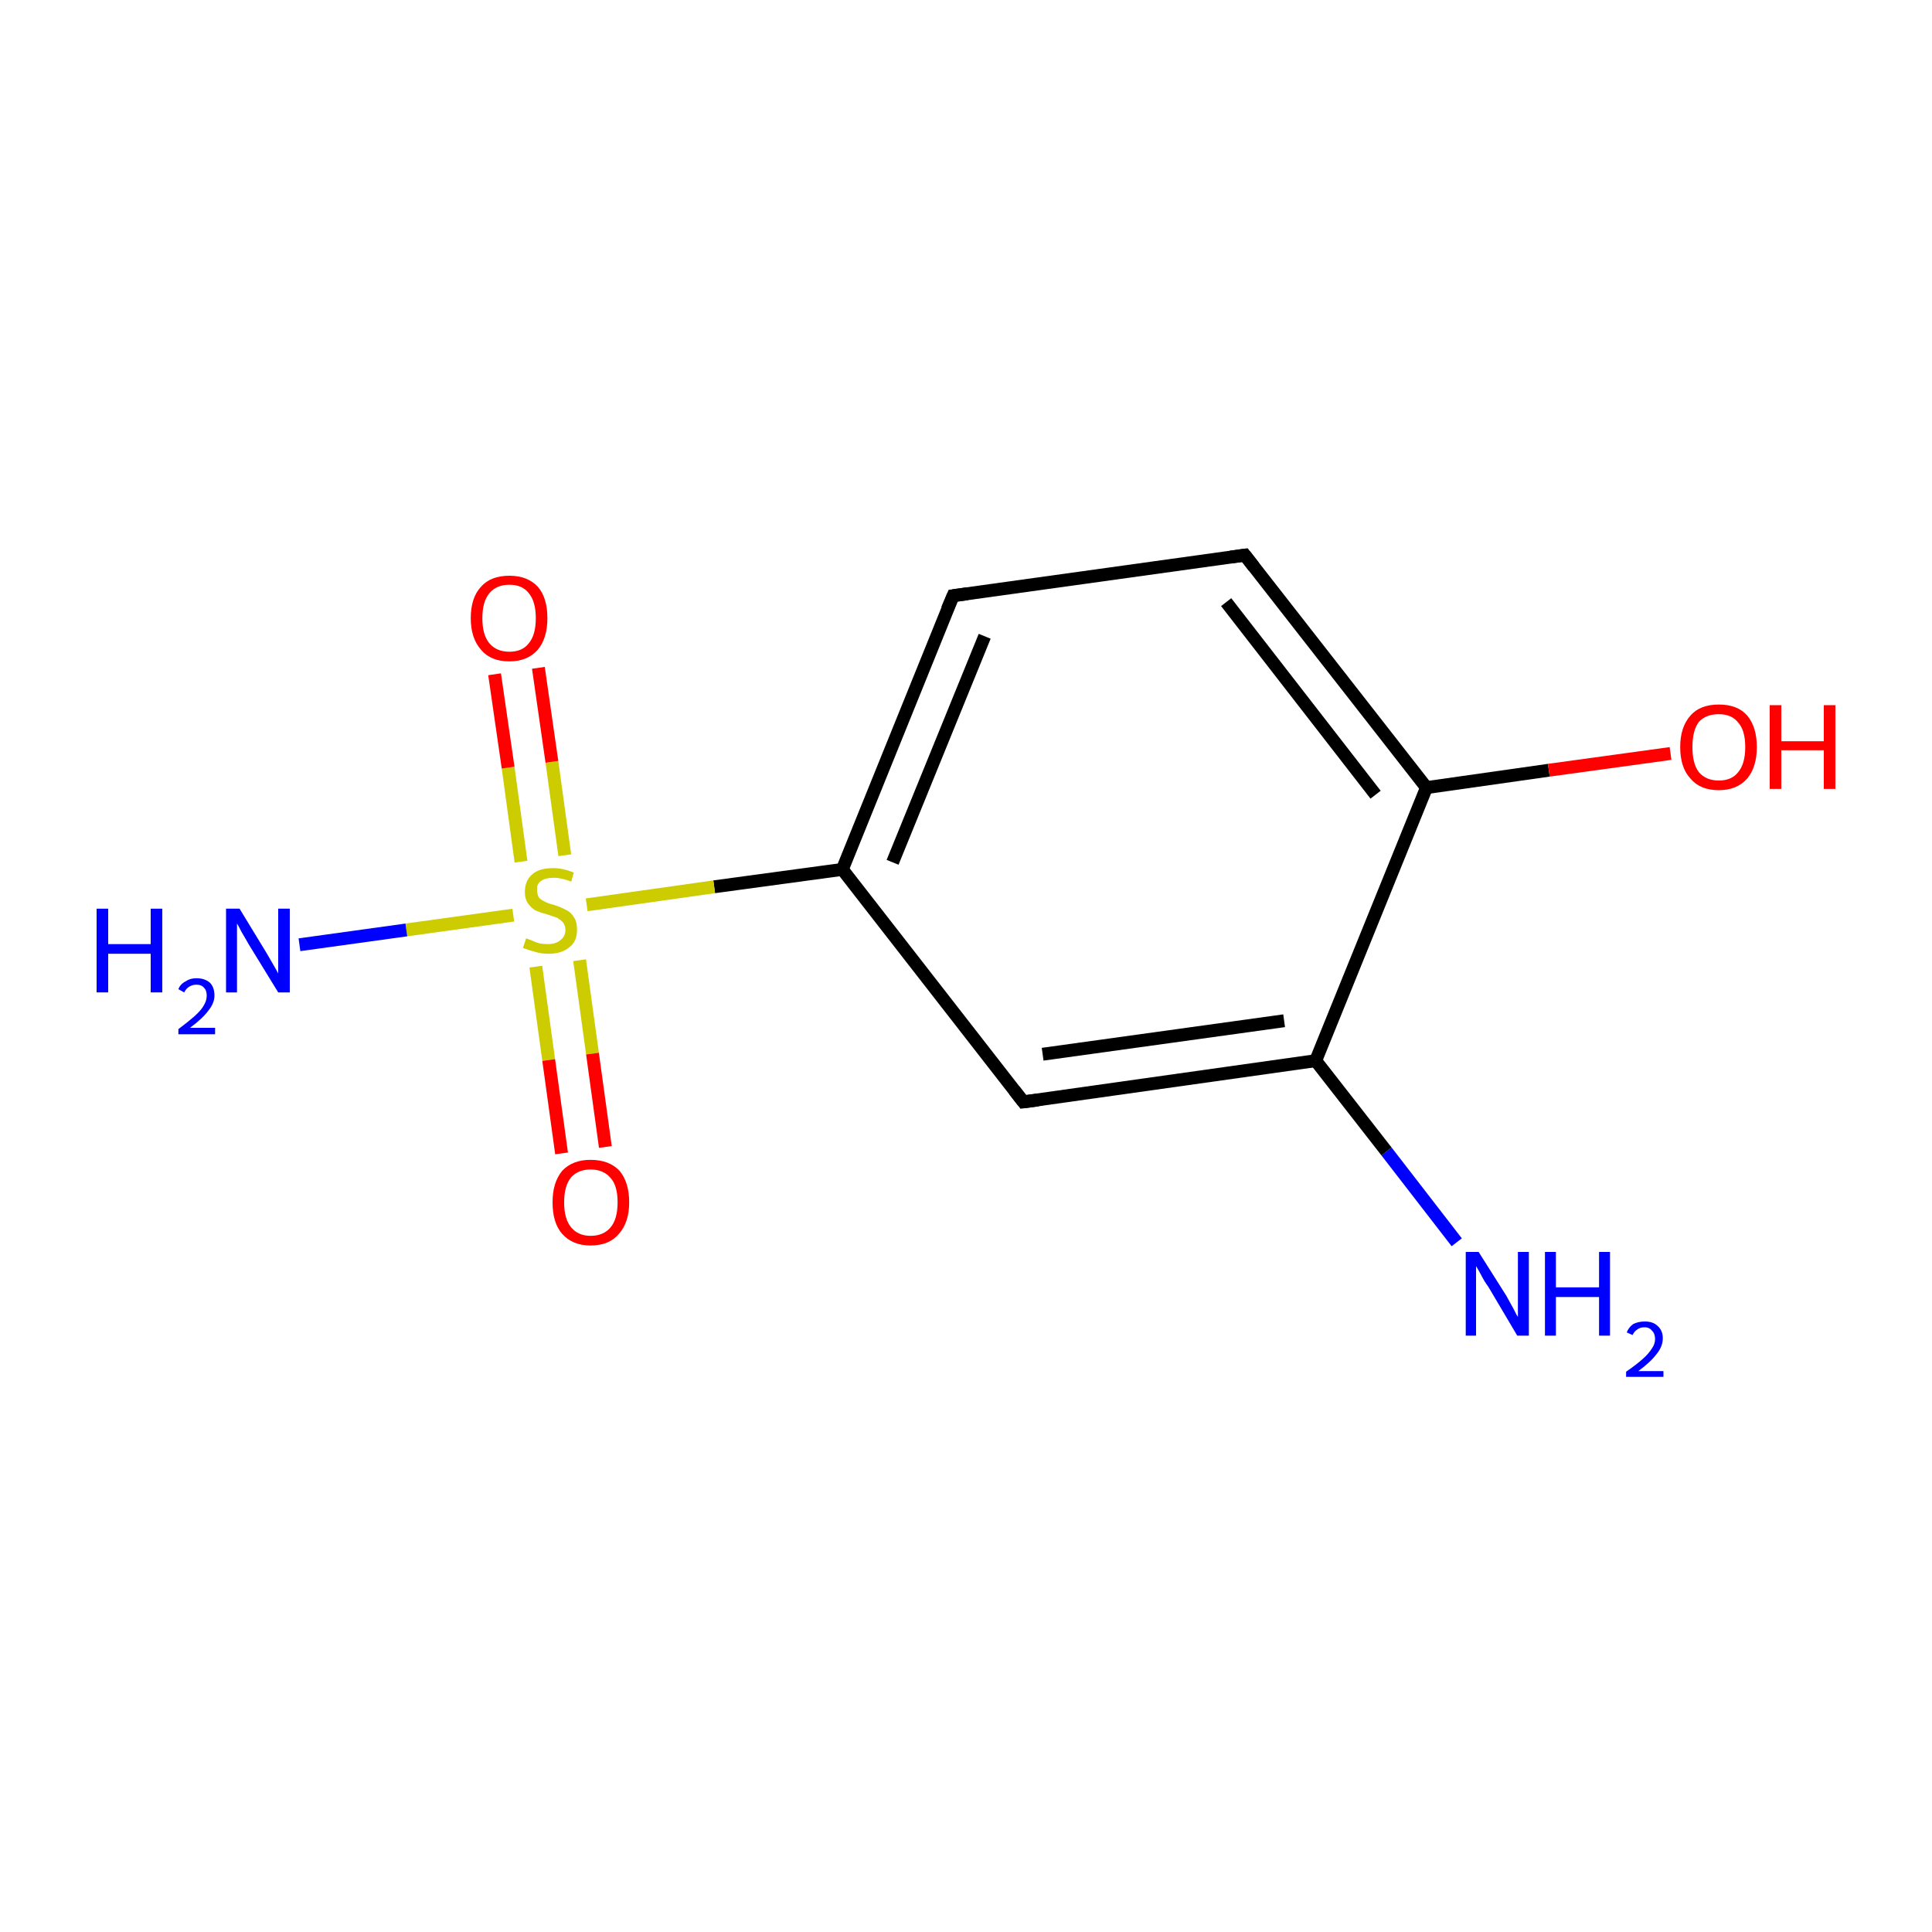 <?xml version='1.0' encoding='iso-8859-1'?>
<svg version='1.1' baseProfile='full'
              xmlns='http://www.w3.org/2000/svg'
                      xmlns:rdkit='http://www.rdkit.org/xml'
                      xmlns:xlink='http://www.w3.org/1999/xlink'
                  xml:space='preserve'
width='300px' height='300px' viewBox='0 0 300 300'>
<!-- END OF HEADER -->
<rect style='opacity:1.0;fill:#FFFFFF;stroke:none' width='300.0' height='300.0' x='0.0' y='0.0'> </rect>
<path class='bond-0 atom-0 atom-1' d='M 226.2,192.9 L 215.3,178.8' style='fill:none;fill-rule:evenodd;stroke:#0000FF;stroke-width:2.0px;stroke-linecap:butt;stroke-linejoin:miter;stroke-opacity:1' />
<path class='bond-0 atom-0 atom-1' d='M 215.3,178.8 L 204.3,164.7' style='fill:none;fill-rule:evenodd;stroke:#000000;stroke-width:2.0px;stroke-linecap:butt;stroke-linejoin:miter;stroke-opacity:1' />
<path class='bond-1 atom-1 atom-2' d='M 204.3,164.7 L 158.9,171.1' style='fill:none;fill-rule:evenodd;stroke:#000000;stroke-width:2.0px;stroke-linecap:butt;stroke-linejoin:miter;stroke-opacity:1' />
<path class='bond-1 atom-1 atom-2' d='M 199.4,158.5 L 161.9,163.7' style='fill:none;fill-rule:evenodd;stroke:#000000;stroke-width:2.0px;stroke-linecap:butt;stroke-linejoin:miter;stroke-opacity:1' />
<path class='bond-2 atom-2 atom-3' d='M 158.9,171.1 L 130.8,135.0' style='fill:none;fill-rule:evenodd;stroke:#000000;stroke-width:2.0px;stroke-linecap:butt;stroke-linejoin:miter;stroke-opacity:1' />
<path class='bond-3 atom-3 atom-4' d='M 130.8,135.0 L 110.9,137.7' style='fill:none;fill-rule:evenodd;stroke:#000000;stroke-width:2.0px;stroke-linecap:butt;stroke-linejoin:miter;stroke-opacity:1' />
<path class='bond-3 atom-3 atom-4' d='M 110.9,137.7 L 91.1,140.5' style='fill:none;fill-rule:evenodd;stroke:#CCCC00;stroke-width:2.0px;stroke-linecap:butt;stroke-linejoin:miter;stroke-opacity:1' />
<path class='bond-4 atom-4 atom-5' d='M 79.7,142.1 L 63.1,144.4' style='fill:none;fill-rule:evenodd;stroke:#CCCC00;stroke-width:2.0px;stroke-linecap:butt;stroke-linejoin:miter;stroke-opacity:1' />
<path class='bond-4 atom-4 atom-5' d='M 63.1,144.4 L 46.5,146.7' style='fill:none;fill-rule:evenodd;stroke:#0000FF;stroke-width:2.0px;stroke-linecap:butt;stroke-linejoin:miter;stroke-opacity:1' />
<path class='bond-5 atom-4 atom-6' d='M 87.7,132.8 L 85.7,118.3' style='fill:none;fill-rule:evenodd;stroke:#CCCC00;stroke-width:2.0px;stroke-linecap:butt;stroke-linejoin:miter;stroke-opacity:1' />
<path class='bond-5 atom-4 atom-6' d='M 85.7,118.3 L 83.6,103.7' style='fill:none;fill-rule:evenodd;stroke:#FF0000;stroke-width:2.0px;stroke-linecap:butt;stroke-linejoin:miter;stroke-opacity:1' />
<path class='bond-5 atom-4 atom-6' d='M 80.9,133.8 L 78.9,119.2' style='fill:none;fill-rule:evenodd;stroke:#CCCC00;stroke-width:2.0px;stroke-linecap:butt;stroke-linejoin:miter;stroke-opacity:1' />
<path class='bond-5 atom-4 atom-6' d='M 78.9,119.2 L 76.8,104.7' style='fill:none;fill-rule:evenodd;stroke:#FF0000;stroke-width:2.0px;stroke-linecap:butt;stroke-linejoin:miter;stroke-opacity:1' />
<path class='bond-6 atom-4 atom-7' d='M 83.2,150.1 L 85.2,164.6' style='fill:none;fill-rule:evenodd;stroke:#CCCC00;stroke-width:2.0px;stroke-linecap:butt;stroke-linejoin:miter;stroke-opacity:1' />
<path class='bond-6 atom-4 atom-7' d='M 85.2,164.6 L 87.2,179.1' style='fill:none;fill-rule:evenodd;stroke:#FF0000;stroke-width:2.0px;stroke-linecap:butt;stroke-linejoin:miter;stroke-opacity:1' />
<path class='bond-6 atom-4 atom-7' d='M 90.0,149.1 L 92.0,163.6' style='fill:none;fill-rule:evenodd;stroke:#CCCC00;stroke-width:2.0px;stroke-linecap:butt;stroke-linejoin:miter;stroke-opacity:1' />
<path class='bond-6 atom-4 atom-7' d='M 92.0,163.6 L 94.0,178.1' style='fill:none;fill-rule:evenodd;stroke:#FF0000;stroke-width:2.0px;stroke-linecap:butt;stroke-linejoin:miter;stroke-opacity:1' />
<path class='bond-7 atom-3 atom-8' d='M 130.8,135.0 L 148.0,92.5' style='fill:none;fill-rule:evenodd;stroke:#000000;stroke-width:2.0px;stroke-linecap:butt;stroke-linejoin:miter;stroke-opacity:1' />
<path class='bond-7 atom-3 atom-8' d='M 138.6,133.9 L 152.9,98.8' style='fill:none;fill-rule:evenodd;stroke:#000000;stroke-width:2.0px;stroke-linecap:butt;stroke-linejoin:miter;stroke-opacity:1' />
<path class='bond-8 atom-8 atom-9' d='M 148.0,92.5 L 193.3,86.2' style='fill:none;fill-rule:evenodd;stroke:#000000;stroke-width:2.0px;stroke-linecap:butt;stroke-linejoin:miter;stroke-opacity:1' />
<path class='bond-9 atom-9 atom-10' d='M 193.3,86.2 L 221.5,122.3' style='fill:none;fill-rule:evenodd;stroke:#000000;stroke-width:2.0px;stroke-linecap:butt;stroke-linejoin:miter;stroke-opacity:1' />
<path class='bond-9 atom-9 atom-10' d='M 190.4,93.5 L 213.6,123.4' style='fill:none;fill-rule:evenodd;stroke:#000000;stroke-width:2.0px;stroke-linecap:butt;stroke-linejoin:miter;stroke-opacity:1' />
<path class='bond-10 atom-10 atom-11' d='M 221.5,122.3 L 240.5,119.6' style='fill:none;fill-rule:evenodd;stroke:#000000;stroke-width:2.0px;stroke-linecap:butt;stroke-linejoin:miter;stroke-opacity:1' />
<path class='bond-10 atom-10 atom-11' d='M 240.5,119.6 L 259.4,117.0' style='fill:none;fill-rule:evenodd;stroke:#FF0000;stroke-width:2.0px;stroke-linecap:butt;stroke-linejoin:miter;stroke-opacity:1' />
<path class='bond-11 atom-10 atom-1' d='M 221.5,122.3 L 204.3,164.7' style='fill:none;fill-rule:evenodd;stroke:#000000;stroke-width:2.0px;stroke-linecap:butt;stroke-linejoin:miter;stroke-opacity:1' />
<path d='M 161.2,170.8 L 158.9,171.1 L 157.5,169.3' style='fill:none;stroke:#000000;stroke-width:2.0px;stroke-linecap:butt;stroke-linejoin:miter;stroke-miterlimit:10;stroke-opacity:1;' />
<path d='M 147.1,94.6 L 148.0,92.5 L 150.2,92.2' style='fill:none;stroke:#000000;stroke-width:2.0px;stroke-linecap:butt;stroke-linejoin:miter;stroke-miterlimit:10;stroke-opacity:1;' />
<path d='M 191.1,86.5 L 193.3,86.2 L 194.7,88.0' style='fill:none;stroke:#000000;stroke-width:2.0px;stroke-linecap:butt;stroke-linejoin:miter;stroke-miterlimit:10;stroke-opacity:1;' />
<path class='atom-0' d='M 229.6 194.4
L 233.9 201.2
Q 234.3 201.9, 235.0 203.2
Q 235.6 204.4, 235.7 204.5
L 235.7 194.4
L 237.4 194.4
L 237.4 207.4
L 235.6 207.4
L 231.1 199.8
Q 230.5 199.0, 230.0 198.0
Q 229.4 196.9, 229.2 196.6
L 229.2 207.4
L 227.6 207.4
L 227.6 194.4
L 229.6 194.4
' fill='#0000FF'/>
<path class='atom-0' d='M 239.9 194.4
L 241.6 194.4
L 241.6 199.9
L 248.3 199.9
L 248.3 194.4
L 250.0 194.4
L 250.0 207.4
L 248.3 207.4
L 248.3 201.4
L 241.6 201.4
L 241.6 207.4
L 239.9 207.4
L 239.9 194.4
' fill='#0000FF'/>
<path class='atom-0' d='M 252.6 206.9
Q 252.9 206.1, 253.6 205.6
Q 254.4 205.2, 255.4 205.2
Q 256.7 205.2, 257.4 205.9
Q 258.2 206.6, 258.2 207.8
Q 258.2 209.1, 257.2 210.3
Q 256.3 211.5, 254.4 212.9
L 258.3 212.9
L 258.3 213.8
L 252.5 213.8
L 252.5 213.0
Q 254.1 211.9, 255.1 211.0
Q 256.0 210.2, 256.5 209.4
Q 257.0 208.7, 257.0 207.9
Q 257.0 207.1, 256.5 206.6
Q 256.1 206.1, 255.4 206.1
Q 254.7 206.1, 254.3 206.4
Q 253.8 206.7, 253.5 207.3
L 252.6 206.9
' fill='#0000FF'/>
<path class='atom-4' d='M 81.7 145.7
Q 81.9 145.8, 82.5 146.0
Q 83.1 146.3, 83.8 146.5
Q 84.4 146.6, 85.1 146.6
Q 86.3 146.6, 87.0 146.0
Q 87.8 145.4, 87.8 144.4
Q 87.8 143.7, 87.4 143.2
Q 87.0 142.8, 86.5 142.5
Q 85.9 142.3, 85.0 142.0
Q 83.9 141.7, 83.2 141.4
Q 82.5 141.0, 82.0 140.3
Q 81.5 139.6, 81.5 138.5
Q 81.5 136.8, 82.6 135.8
Q 83.7 134.8, 85.9 134.8
Q 87.4 134.8, 89.1 135.5
L 88.7 136.9
Q 87.2 136.3, 86.0 136.3
Q 84.7 136.3, 84.0 136.8
Q 83.3 137.3, 83.4 138.2
Q 83.4 138.9, 83.7 139.4
Q 84.1 139.8, 84.6 140.0
Q 85.1 140.3, 86.0 140.5
Q 87.2 140.9, 87.9 141.3
Q 88.6 141.6, 89.1 142.4
Q 89.6 143.1, 89.6 144.4
Q 89.6 146.2, 88.4 147.1
Q 87.2 148.1, 85.2 148.1
Q 84.0 148.1, 83.1 147.8
Q 82.3 147.6, 81.2 147.2
L 81.7 145.7
' fill='#CCCC00'/>
<path class='atom-5' d='M 15.0 141.1
L 16.8 141.1
L 16.8 146.6
L 23.4 146.6
L 23.4 141.1
L 25.2 141.1
L 25.2 154.1
L 23.4 154.1
L 23.4 148.1
L 16.8 148.1
L 16.8 154.1
L 15.0 154.1
L 15.0 141.1
' fill='#0000FF'/>
<path class='atom-5' d='M 27.7 153.6
Q 28.0 152.8, 28.8 152.4
Q 29.5 151.9, 30.5 151.9
Q 31.8 151.9, 32.6 152.6
Q 33.3 153.3, 33.3 154.6
Q 33.3 155.8, 32.3 157.0
Q 31.4 158.2, 29.5 159.6
L 33.4 159.6
L 33.4 160.6
L 27.7 160.6
L 27.7 159.8
Q 29.3 158.6, 30.2 157.8
Q 31.2 156.9, 31.6 156.2
Q 32.1 155.4, 32.1 154.6
Q 32.1 153.8, 31.7 153.4
Q 31.3 152.9, 30.5 152.9
Q 29.9 152.9, 29.4 153.2
Q 28.9 153.5, 28.6 154.1
L 27.7 153.6
' fill='#0000FF'/>
<path class='atom-5' d='M 37.2 141.1
L 41.4 148.0
Q 41.8 148.7, 42.5 149.9
Q 43.2 151.1, 43.2 151.2
L 43.2 141.1
L 45.0 141.1
L 45.0 154.1
L 43.2 154.1
L 38.6 146.6
Q 38.1 145.7, 37.5 144.7
Q 37.0 143.7, 36.8 143.4
L 36.8 154.1
L 35.1 154.1
L 35.1 141.1
L 37.2 141.1
' fill='#0000FF'/>
<path class='atom-6' d='M 73.1 96.0
Q 73.1 92.8, 74.7 91.1
Q 76.2 89.4, 79.1 89.4
Q 81.9 89.4, 83.5 91.1
Q 85.0 92.8, 85.0 96.0
Q 85.0 99.1, 83.5 100.9
Q 81.9 102.7, 79.1 102.7
Q 76.2 102.7, 74.7 100.9
Q 73.1 99.1, 73.1 96.0
M 79.1 101.2
Q 81.1 101.2, 82.1 99.9
Q 83.2 98.6, 83.2 96.0
Q 83.2 93.4, 82.1 92.1
Q 81.1 90.8, 79.1 90.8
Q 77.1 90.8, 76.0 92.1
Q 74.9 93.4, 74.9 96.0
Q 74.9 98.6, 76.0 99.9
Q 77.1 101.2, 79.1 101.2
' fill='#FF0000'/>
<path class='atom-7' d='M 85.8 186.7
Q 85.8 183.6, 87.3 181.8
Q 88.9 180.1, 91.7 180.1
Q 94.6 180.1, 96.2 181.8
Q 97.7 183.6, 97.7 186.7
Q 97.7 189.8, 96.1 191.6
Q 94.6 193.4, 91.7 193.4
Q 88.9 193.4, 87.3 191.6
Q 85.8 189.9, 85.8 186.7
M 91.7 191.9
Q 93.7 191.9, 94.8 190.6
Q 95.9 189.3, 95.9 186.7
Q 95.9 184.1, 94.8 182.9
Q 93.7 181.6, 91.7 181.6
Q 89.8 181.6, 88.7 182.8
Q 87.6 184.1, 87.6 186.7
Q 87.6 189.3, 88.7 190.6
Q 89.8 191.9, 91.7 191.9
' fill='#FF0000'/>
<path class='atom-11' d='M 260.9 116.0
Q 260.9 112.9, 262.5 111.1
Q 264.0 109.4, 266.9 109.4
Q 269.8 109.4, 271.3 111.1
Q 272.8 112.9, 272.8 116.0
Q 272.8 119.1, 271.3 120.9
Q 269.7 122.7, 266.9 122.7
Q 264.0 122.7, 262.5 120.9
Q 260.9 119.2, 260.9 116.0
M 266.9 121.2
Q 268.9 121.2, 269.9 119.9
Q 271.0 118.6, 271.0 116.0
Q 271.0 113.4, 269.9 112.2
Q 268.9 110.9, 266.9 110.9
Q 264.9 110.9, 263.8 112.1
Q 262.8 113.4, 262.8 116.0
Q 262.8 118.6, 263.8 119.9
Q 264.9 121.2, 266.9 121.2
' fill='#FF0000'/>
<path class='atom-11' d='M 274.8 109.5
L 276.6 109.5
L 276.6 115.1
L 283.2 115.1
L 283.2 109.5
L 285.0 109.5
L 285.0 122.5
L 283.2 122.5
L 283.2 116.5
L 276.6 116.5
L 276.6 122.5
L 274.8 122.5
L 274.8 109.5
' fill='#FF0000'/>
</svg>
